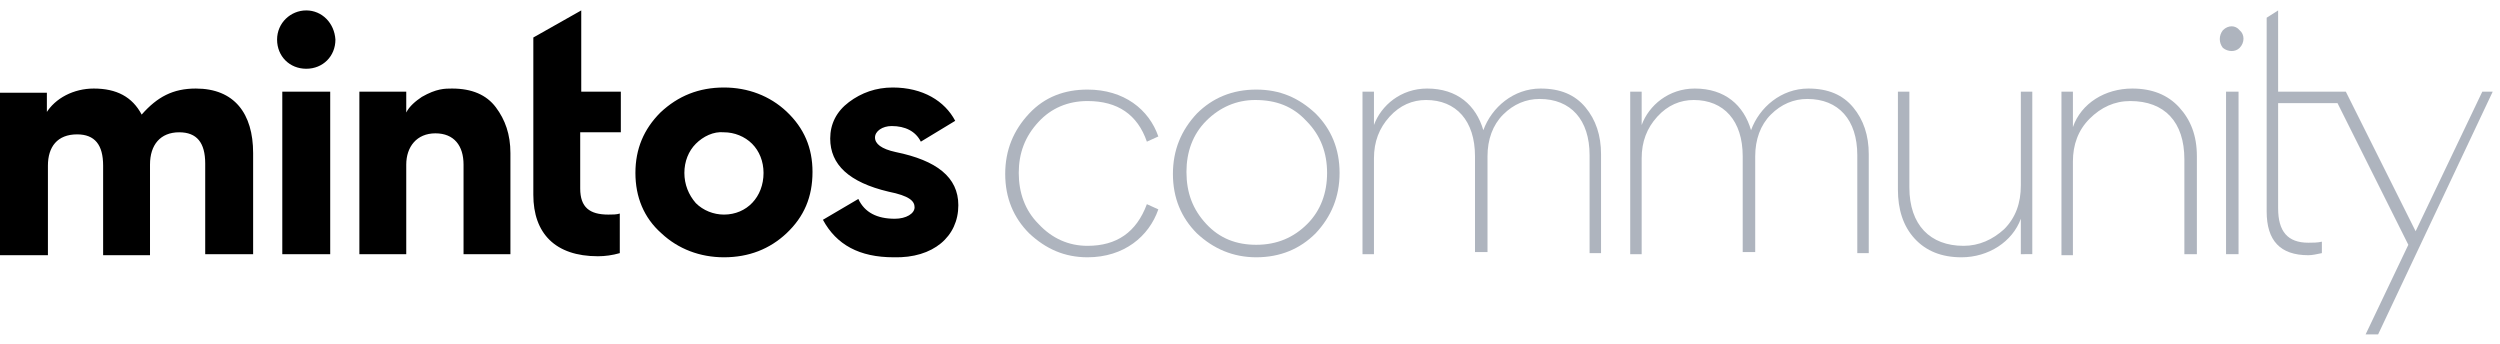 <?xml version="1.0" encoding="utf-8"?>
<!-- Generator: Adobe Illustrator 25.2.1, SVG Export Plug-In . SVG Version: 6.00 Build 0)  -->
<svg version="1.1" id="Layer_1" xmlns="http://www.w3.org/2000/svg" xmlns:xlink="http://www.w3.org/1999/xlink" x="0px" y="0px"
	 viewBox="0 0 240 33" style="enable-background:new 0 0 240 33;" xml:space="preserve">
<style type="text/css">
	.st0{fill:#AEB4BE;}
	.st1{fill:none;}
</style>
<g>
	<g id="aae3b6ab-6e75-4351-a9fb-e0f61a1d1373_4_">
		<g id="ff20b352-5683-4715-bd09-4a31cd0b6e8f_4_">
			<path d="M27.1,24.4V8.8h4.6v15.6H27.1z M49,24.4v-9.7c0-1.8-0.5-3.2-1.4-4.4c-0.9-1.2-2.3-1.8-4.2-1.8c-0.7,0-1.5,0-2.9,0.8
				c-0.6,0.4-1.2,0.9-1.5,1.5h0v-2h-4.5v15.6H39v-8.6c0-1.7,1-3,2.8-3c1.8,0,2.7,1.2,2.7,3v8.6H49z M61,16.6c0,2.3,0.8,4.3,2.5,5.8
				c1.6,1.5,3.7,2.3,6,2.3c2.4,0,4.4-0.8,6-2.3c1.7-1.6,2.5-3.5,2.5-5.9c0-2.3-0.8-4.2-2.5-5.8c-1.6-1.5-3.7-2.3-6-2.3
				c-2.4,0-4.4,0.8-6.1,2.4C61.8,12.4,61,14.3,61,16.6L61,16.6z M65.7,16.6c0-1.1,0.4-2.1,1.1-2.8c0.7-0.7,1.7-1.2,2.7-1.1
				c1,0,2,0.4,2.7,1.1c0.7,0.7,1.1,1.7,1.1,2.8c0,2.3-1.6,4-3.8,4c-1,0-2-0.4-2.7-1.1C66.1,18.7,65.7,17.7,65.7,16.6L65.7,16.6z
				 M92,19.7c0-2.7-2.1-4.3-6-5.1c-1.4-0.3-2-0.8-2-1.4c0-0.6,0.7-1.1,1.6-1.1c1.3,0,2.3,0.5,2.8,1.5l3.3-2c-1-1.9-3.1-3.2-6-3.2
				c-1.6,0-3,0.5-4.2,1.4c-1.2,0.9-1.8,2.1-1.8,3.5c0,2.5,1.8,4.2,5.6,5.1c2,0.4,2.5,0.9,2.5,1.5c0,0.6-0.8,1.1-1.9,1.1
				c-1.7,0-2.9-0.6-3.5-1.9l-3.4,2c1.3,2.4,3.5,3.6,6.8,3.6C89.6,24.8,92,22.7,92,19.7z M17.2,12.7c1.7,0,2.5,1,2.5,3v8.7h4.6v-9.7
				c0-3.8-1.8-6.2-5.5-6.2c-2.2,0-3.7,0.8-5.2,2.5c-0.9-1.7-2.4-2.5-4.6-2.5c-1.9,0-3.7,0.9-4.6,2.4H4.5v-2H0v15.6h4.6v-8.6
				c0-1.8,0.9-3,2.8-3c1.7,0,2.5,1,2.5,3v8.6h4.5v-8.7C14.4,13.9,15.4,12.7,17.2,12.7L17.2,12.7z M59.6,12.7V8.8h-3.8V1l-4.6,2.6
				v15.1c0,3.7,2.1,5.9,6.2,5.9c0.7,0,1.4-0.1,2.1-0.3v-3.8c-0.3,0.1-0.7,0.1-1.1,0.1c-1.8,0-2.7-0.7-2.7-2.5v-5.4H59.6z M29.4,1
				c-1.5,0-2.8,1.2-2.8,2.8s1.2,2.8,2.8,2.8s2.8-1.2,2.8-2.8v0C32.1,2.2,30.9,1,29.4,1z"/>
		</g>
	</g>
	<g>
		<path class="st0" d="M238.3,8.8l-6.4,13.4l-6.7-13.4h-1.3h-5.2V1l-1.1,0.7v18.6c0,2.8,1.3,4.2,4,4.2c0.4,0,0.8-0.1,1.3-0.2v-1.1
			c-0.4,0.1-0.9,0.1-1.3,0.1c-2,0-2.9-1.1-2.9-3.3V9.9h5.7l6.8,13.6l-4.1,8.6h1.2l11-23.3H238.3z"/>
		<path class="st0" d="M98.8,22.4c-1.5-1.5-2.3-3.4-2.3-5.7s0.8-4.2,2.3-5.8s3.4-2.3,5.6-2.3c3.5,0,5.9,1.9,6.8,4.5l-1.1,0.5
			c-0.9-2.6-2.8-3.9-5.7-3.9c-1.9,0-3.5,0.7-4.7,2c-1.3,1.4-1.9,3-1.9,4.9c0,1.9,0.6,3.6,1.9,4.9c1.3,1.4,2.9,2.1,4.7,2.1
			c2.8,0,4.7-1.3,5.7-4l1.1,0.5c-0.9,2.6-3.3,4.6-6.8,4.6C102.2,24.7,100.4,23.9,98.8,22.4z"/>
		<path class="st0" d="M114.9,22.4c-1.5-1.5-2.3-3.4-2.3-5.7c0-2.3,0.8-4.2,2.3-5.8c1.5-1.5,3.4-2.3,5.7-2.3c2.3,0,4.1,0.8,5.7,2.3
			c1.5,1.5,2.3,3.4,2.3,5.7c0,2.3-0.8,4.2-2.3,5.8c-1.5,1.5-3.4,2.3-5.7,2.3C118.4,24.7,116.5,23.9,114.9,22.4z M115.8,11.6
			c-1.3,1.3-1.9,3-1.9,4.9c0,2,0.6,3.6,1.9,5c1.3,1.4,2.9,2,4.8,2c2,0,3.6-0.7,4.9-2c1.3-1.3,1.9-3,1.9-4.9s-0.6-3.6-2-5
			c-1.3-1.4-2.9-2-4.9-2C118.7,9.6,117.1,10.3,115.8,11.6z"/>
		<path class="st0" d="M141.6,24.4V15c0-3.4-1.8-5.4-4.7-5.4c-1.3,0-2.5,0.5-3.5,1.6c-1,1.1-1.5,2.4-1.5,4v9.2h-1.1V8.8h1.1V12
			c0.7-1.9,2.6-3.5,5.1-3.5c2.9,0,4.7,1.6,5.4,4c0.8-2.2,2.9-4,5.5-4c1.9,0,3.3,0.6,4.3,1.8c1,1.2,1.5,2.7,1.5,4.5v9.5h-1.1v-9.4
			c0-3.4-1.8-5.4-4.8-5.4c-1.3,0-2.5,0.5-3.5,1.5c-1,1-1.5,2.4-1.5,4v9.2H141.6z"/>
		<path class="st0" d="M167.3,24.4V15c0-3.4-1.8-5.4-4.7-5.4c-1.3,0-2.5,0.5-3.5,1.6c-1,1.1-1.5,2.4-1.5,4v9.2h-1.1V8.8h1.1V12
			c0.7-1.9,2.6-3.5,5.1-3.5c2.9,0,4.7,1.6,5.4,4c0.8-2.2,2.9-4,5.5-4c1.9,0,3.3,0.6,4.3,1.8c1,1.2,1.5,2.7,1.5,4.5v9.5h-1.1v-9.4
			c0-3.4-1.8-5.4-4.8-5.4c-1.3,0-2.5,0.5-3.5,1.5c-1,1-1.5,2.4-1.5,4v9.2H167.3z"/>
		<path class="st0" d="M183.8,22.9c-1.1-1.2-1.6-2.8-1.6-4.7V8.8h1.1V18c0,3.6,2,5.6,5.2,5.6c1.5,0,2.8-0.6,3.9-1.6
			c1.1-1.1,1.6-2.5,1.6-4.2v-9h1.1v15.6H194V21c-0.8,2.2-3.1,3.7-5.7,3.7C186.4,24.7,184.9,24.1,183.8,22.9z"/>
		<path class="st0" d="M209.2,10.3c1.1,1.2,1.7,2.7,1.7,4.7v9.4h-1.2v-9.1c0-3.6-1.9-5.6-5.2-5.6c-1.5,0-2.8,0.6-3.9,1.7
			c-1.1,1.1-1.6,2.5-1.6,4.1v9h-1.1V8.8h1.1v3.4c0.8-2.3,3.1-3.7,5.7-3.7C206.6,8.5,208.1,9.1,209.2,10.3z"/>
		<path class="st0" d="M213.4,2.9c0.5-0.5,1.2-0.5,1.6,0c0.5,0.4,0.5,1.2,0,1.7c-0.4,0.4-1.1,0.4-1.6,0C213,4.1,213,3.4,213.4,2.9z"
			/>
		<rect x="213.7" y="8.8" class="st0" width="1.2" height="15.6"/>
		<rect x="213.7" y="8.8" class="st1" width="1.2" height="15.6"/>
	</g>
	<g id="aae3b6ab-6e75-4351-a9fb-e0f61a1d1373_3_">
		<g id="ff20b352-5683-4715-bd09-4a31cd0b6e8f_3_">
			<path class="st1" d="M27.1,24.4V8.8h4.6v15.6H27.1z M49,24.4v-9.7c0-1.8-0.5-3.2-1.4-4.4c-0.9-1.2-2.3-1.8-4.2-1.8
				c-0.7,0-1.5,0-2.9,0.8c-0.6,0.4-1.2,0.9-1.5,1.5h0v-2h-4.5v15.6H39v-8.6c0-1.7,1-3,2.8-3c1.8,0,2.7,1.2,2.7,3v8.6H49z M61,16.6
				c0,2.3,0.8,4.3,2.5,5.8c1.6,1.5,3.7,2.3,6,2.3c2.4,0,4.4-0.8,6-2.3c1.7-1.6,2.5-3.5,2.5-5.9c0-2.3-0.8-4.2-2.5-5.8
				c-1.6-1.5-3.7-2.3-6-2.3c-2.4,0-4.4,0.8-6.1,2.4C61.8,12.4,61,14.3,61,16.6L61,16.6z M65.7,16.6c0-1.1,0.4-2.1,1.1-2.8
				c0.7-0.7,1.7-1.2,2.7-1.1c1,0,2,0.4,2.7,1.1c0.7,0.7,1.1,1.7,1.1,2.8c0,2.3-1.6,4-3.8,4c-1,0-2-0.4-2.7-1.1
				C66.1,18.7,65.7,17.7,65.7,16.6L65.7,16.6z M92,19.7c0-2.7-2.1-4.3-6-5.1c-1.4-0.3-2-0.8-2-1.4c0-0.6,0.7-1.1,1.6-1.1
				c1.3,0,2.3,0.5,2.8,1.5l3.3-2c-1-1.9-3.1-3.2-6-3.2c-1.6,0-3,0.5-4.2,1.4c-1.2,0.9-1.8,2.1-1.8,3.5c0,2.5,1.8,4.2,5.6,5.1
				c2,0.4,2.5,0.9,2.5,1.5c0,0.6-0.8,1.1-1.9,1.1c-1.7,0-2.9-0.6-3.5-1.9l-3.4,2c1.3,2.4,3.5,3.6,6.8,3.6C89.6,24.8,92,22.7,92,19.7
				z M17.2,12.7c1.7,0,2.5,1,2.5,3v8.7h4.6v-9.7c0-3.8-1.8-6.2-5.5-6.2c-2.2,0-3.7,0.8-5.2,2.5c-0.9-1.7-2.4-2.5-4.6-2.5
				c-1.9,0-3.7,0.9-4.6,2.4H4.5v-2H0v15.6h4.6v-8.6c0-1.8,0.9-3,2.8-3c1.7,0,2.5,1,2.5,3v8.6h4.5v-8.7
				C14.4,13.9,15.4,12.7,17.2,12.7L17.2,12.7z M59.6,12.7V8.8h-3.8V1l-4.6,2.6v15.1c0,3.7,2.1,5.9,6.2,5.9c0.7,0,1.4-0.1,2.1-0.3
				v-3.8c-0.3,0.1-0.7,0.1-1.1,0.1c-1.8,0-2.7-0.7-2.7-2.5v-5.4H59.6z M29.4,1c-1.5,0-2.8,1.2-2.8,2.8s1.2,2.8,2.8,2.8
				s2.8-1.2,2.8-2.8v0C32.1,2.2,30.9,1,29.4,1z"/>
		</g>
	</g>
</g>
<rect y="0" class="st1" width="92" height="24"/>
</svg>
